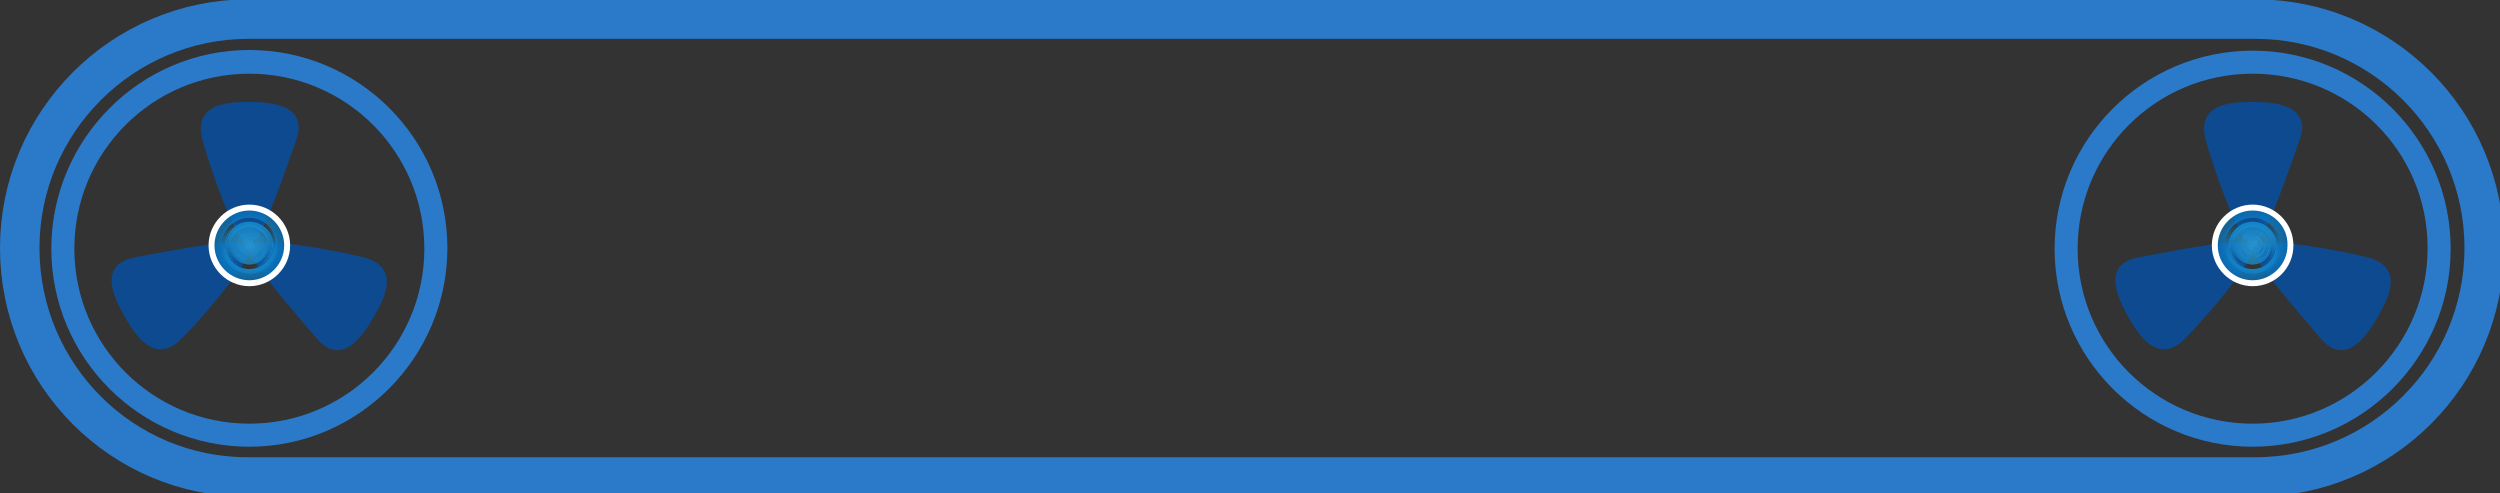 <?xml version="1.0" encoding="utf-8"?>
<svg viewBox="0 0 380 75" width="380" height="75" hape-rendering="geometricPrecision" xmlns:a="http://www.adobe.com/svg10-extensions" xmlns="http://www.w3.org/2000/svg" xmlns:xlink="http://www.w3.org/1999/xlink">

<rect x="0" y="0" width="380" height="75" fill="#333333" stroke="none"/>

<style type="text/css">
	.stpma0{fill:none;stroke:#2B7ACA;stroke-width:6;stroke-miterlimit:10;}
	.stpma1{fill:#2B7ACA;}
	.stpma2{fill:#0D4A90;}
	.stpma3{fill:#036EB8;}
	.stpma4{fill:#046FB9;}
	.stpma5{fill:#0570B9;}
	.stpma6{fill:#0571BA;}
	.stpma7{fill:#0672BB;}
	.stpma8{fill:#0773BC;}
	.stpma9{fill:#0874BC;}
	.stpma10{fill:#0875BD;}
	.stpma11{fill:#0976BE;}
	.stpma12{fill:#0A77BE;}
	.stpma13{fill:#0B78BF;}
	.stpma14{fill:#0B79C0;}
	.stpma15{fill:#0C7AC1;}
	.stpma16{fill:#0D7BC1;}
	.stpma17{fill:#0E7CC2;}
	.stpma18{fill:#0F7DC3;}
	.stpma19{fill:#0F7EC3;}
	.stpma20{fill:#107FC4;}
	.stpma21{fill:#1180C5;}
	.stpma22{fill:#1281C6;}
	.stpma23{fill:#1282C6;}
	.stpma24{fill:#1383C7;}
	.stpma25{fill:#1484C8;}
	.stpma26{fill:#1585C8;}
	.stpma27{fill:#1586C9;}
	.stpma28{fill:#1687CA;}
	.stpma29{fill:#1788CB;}
	.stpma30{fill:#1889CB;}
	.stpma31{fill:#198BCC;}
	.stpma32{fill:#198CCD;}
	.stpma33{fill:#1A8DCD;}
	.stpma34{fill:#1B8ECE;}
	.stpma35{fill:#1C8FCF;}
	.stpma36{fill:#1C90D0;}
	.stpma37{fill:#1D91D0;}
	.stpma38{fill:#1E92D1;}
	.stpma39{fill:#1F93D2;}
	.stpma40{fill:#1F94D2;}
	.stpma41{fill:#2095D3;}
	.stpma42{fill:#2196D4;}
	.stpma43{fill:#2297D5;}
	.stpma44{fill:#2298D5;}
	.stpma45{fill:#2399D6;}
	.stpma46{fill:#249AD7;}
	.stpma47{fill:#259BD7;}
	.stpma48{fill:#269CD8;}
	.stpma49{fill:#269DD9;}
	.stpma50{fill:#279EDA;}
	.stpma51{fill:#289FDA;}
	.stpma52{fill:#29A0DB;}
	.stpma53{fill:#29A1DC;}
	.stpma54{fill:#2AA2DC;}
	.stpma55{fill:#2BA3DD;}
	.stpma56{fill:#2CA4DE;}
	.stpma57{fill:#2CA5DF;}
	.stpma58{fill:#2DA6DF;}
	.stpma59{fill:#2EA7E0;}
	.stpma60{fill:#FFFFFF;}
</style>
<g id="XMLIDPMA_553_">
	<path id="XMLIDPMA_1012_" class="stpma0" d="M377.6,37.7c0,19.2-15.6,34.8-34.8,34.8h-305C18.6,72.6,3,57,3,37.7l0,0
		C3,18.5,18.6,2.9,37.8,2.9h305C362,2.9,377.6,18.5,377.6,37.7L377.6,37.7z"/>
	<g id="XMLIDPMA_826_">
		<g id="XMLIDPMA_1008_">
			<path id="XMLIDPMA_1009_" class="stpma1" d="M342.4,67.9c-16.6,0-30.1-13.5-30.1-30.1s13.5-30.1,30.1-30.1s30.1,13.5,30.1,30.1
				S359,67.9,342.4,67.9z M342.4,11.2c-14.7,0-26.6,11.9-26.6,26.6s11.9,26.6,26.6,26.6S369,52.4,369,37.7S357.1,11.2,342.4,11.2z"
				/>
		</g>
		<path id="XMLIDPMA_1007_" class="stpma2" d="M349.5,21.4c-2.4,6.7-5.5,15.9-7.1,15.9c-2,0-6.1-12.3-7.1-15.9c-1.6-5.8,4.1-5.9,7.1-5.9
			C345.4,15.5,351.6,15.8,349.5,21.4z"/>
		<path id="XMLIDPMA_1006_" class="stpma2" d="M325.1,39.1c7-1.3,16.5-3.2,17.3-1.8c1,1.7-7.6,11.5-10.2,14.1c-4.2,4.3-7.2-0.6-8.7-3.2
			C322.1,45.6,319.2,40.2,325.1,39.1z"/>
		<path id="XMLIDPMA_1005_" class="stpma2" d="M352.7,51.4c-4.6-5.4-11-12.7-10.2-14c1-1.7,13.7,0.8,17.3,1.7c5.9,1.5,3.1,6.5,1.6,9.1
			C359.9,50.8,356.6,56,352.7,51.4z"/>
		<g id="XMLIDPMA_827_">
			<g id="XMLIDPMA_831_">
				<path id="XMLIDPMA_1004_" class="stpma3" d="M341.8,43.1c-0.4,0-0.8-0.1-1.1-0.2C341.1,42.9,341.5,43,341.8,43.1z"/>
				<path id="XMLIDPMA_1003_" class="stpma3" d="M336.6,37.3c0,2.6,1.7,4.8,4.1,5.5C338.4,42.1,336.6,39.9,336.6,37.3z"/>
				<path id="XMLIDPMA_1002_" class="stpma3" d="M342.4,43.1c3.2,0,5.8-2.6,5.8-5.8C348.2,40.5,345.6,43.1,342.4,43.1z"/>
				<path id="XMLIDPMA_1001_" class="stpma3" d="M348.2,36.7c-0.3-2.9-2.8-5.2-5.8-5.2C345.4,31.5,347.9,33.8,348.2,36.7z"/>
				<path id="XMLIDPMA_998_" class="stpma3" d="M342.4,31.5c-3.2,0-5.8,2.6-5.8,5.8c0,2.6,1.7,4.8,4.1,5.5c0.4,0.1,0.7,0.2,1.1,0.2
					c0.2,0,0.4,0,0.6,0c3.2,0,5.8-2.6,5.8-5.8c0-0.2,0-0.4,0-0.6C347.9,33.8,345.4,31.5,342.4,31.5z M342.4,43
					c-3.1,0-5.7-2.5-5.7-5.7s2.5-5.7,5.7-5.7s5.7,2.5,5.7,5.7S345.6,43,342.4,43z"/>
				<path id="XMLIDPMA_995_" class="stpma4" d="M342.4,31.6c-3.1,0-5.7,2.5-5.7,5.7s2.5,5.7,5.7,5.7s5.7-2.5,5.7-5.7
					S345.6,31.6,342.4,31.6z M342.4,42.9c-3.1,0-5.6-2.5-5.6-5.6s2.5-5.6,5.6-5.6c3.1,0,5.6,2.5,5.6,5.6S345.5,42.9,342.4,42.9z"/>
				<path id="XMLIDPMA_992_" class="stpma5" d="M342.4,31.7c-3.1,0-5.6,2.5-5.6,5.6s2.5,5.6,5.6,5.6c3.1,0,5.6-2.5,5.6-5.6
					S345.5,31.7,342.4,31.7z M342.4,42.8c-3,0-5.5-2.5-5.5-5.5s2.5-5.5,5.5-5.5c3,0,5.5,2.5,5.5,5.5S345.5,42.8,342.4,42.8z"/>
				<path id="XMLIDPMA_989_" class="stpma6" d="M342.4,31.8c-3,0-5.5,2.5-5.5,5.5s2.5,5.5,5.5,5.5c3,0,5.5-2.5,5.5-5.5
					S345.5,31.8,342.4,31.8z M342.4,42.7c-3,0-5.4-2.4-5.4-5.4s2.4-5.4,5.4-5.4c3,0,5.4,2.4,5.4,5.4S345.4,42.7,342.4,42.7z"/>
				<path id="XMLIDPMA_986_" class="stpma7" d="M342.4,31.9c-3,0-5.4,2.4-5.4,5.4s2.4,5.4,5.4,5.4c3,0,5.4-2.4,5.4-5.4
					S345.4,31.9,342.4,31.9z M342.4,42.6c-2.9,0-5.3-2.4-5.3-5.3c0-2.9,2.4-5.3,5.3-5.3c2.9,0,5.3,2.4,5.3,5.3
					C347.7,40.2,345.3,42.6,342.4,42.6z"/>
				<path id="XMLIDPMA_983_" class="stpma8" d="M342.4,32c-2.9,0-5.3,2.4-5.3,5.3s2.4,5.3,5.3,5.3c2.9,0,5.3-2.4,5.3-5.3
					C347.7,34.4,345.3,32,342.4,32z M342.4,42.5c-2.9,0-5.2-2.3-5.2-5.2c0-2.9,2.3-5.2,5.2-5.2c2.9,0,5.2,2.3,5.2,5.2
					S345.3,42.5,342.4,42.5z"/>
				<path id="XMLIDPMA_980_" class="stpma9" d="M342.4,32.1c-2.9,0-5.2,2.3-5.2,5.2c0,2.9,2.3,5.2,5.2,5.2c2.9,0,5.2-2.3,5.2-5.2
					S345.3,32.1,342.4,32.1z M342.4,42.4c-2.8,0-5.1-2.3-5.1-5.1s2.3-5.1,5.1-5.1c2.8,0,5.1,2.3,5.1,5.1S345.2,42.4,342.4,42.4z"/>
				<path id="XMLIDPMA_977_" class="stpma10" d="M342.4,32.2c-2.8,0-5.1,2.3-5.1,5.1s2.3,5.1,5.1,5.1c2.8,0,5.1-2.3,5.1-5.1
					S345.2,32.2,342.4,32.2z M342.4,42.3c-2.7,0-5-2.2-5-5s2.2-5,5-5c2.7,0,5,2.2,5,5S345.2,42.3,342.4,42.3z"/>
				<path id="XMLIDPMA_974_" class="stpma11" d="M342.4,32.3c-2.7,0-5,2.2-5,5s2.2,5,5,5c2.7,0,5-2.2,5-5S345.2,32.3,342.4,32.3z
					 M342.4,42.2c-2.7,0-4.9-2.2-4.9-4.9s2.2-4.9,4.9-4.9c2.7,0,4.9,2.2,4.9,4.9S345.1,42.2,342.4,42.2z"/>
				<path id="XMLIDPMA_971_" class="stpma12" d="M342.4,32.4c-2.7,0-4.9,2.2-4.9,4.9s2.2,4.9,4.9,4.9c2.7,0,4.9-2.2,4.9-4.9
					S345.1,32.4,342.4,32.4z M342.4,42.1c-2.6,0-4.8-2.1-4.8-4.8s2.1-4.8,4.8-4.8c2.6,0,4.8,2.1,4.8,4.8S345.1,42.1,342.4,42.1z"/>
				<path id="XMLIDPMA_968_" class="stpma13" d="M342.4,32.5c-2.6,0-4.8,2.1-4.8,4.8s2.1,4.8,4.8,4.8c2.6,0,4.8-2.1,4.8-4.8
					S345.1,32.5,342.4,32.5z M342.4,42c-2.6,0-4.7-2.1-4.7-4.7s2.1-4.7,4.7-4.7c2.6,0,4.7,2.1,4.7,4.7C347.1,39.9,345,42,342.4,42z"
					/>
				<path id="XMLIDPMA_965_" class="stpma14" d="M342.4,32.6c-2.6,0-4.7,2.1-4.7,4.7c0,2.6,2.1,4.7,4.7,4.7c2.6,0,4.7-2.1,4.7-4.7
					C347.1,34.7,345,32.6,342.4,32.6z M342.4,41.9c-2.5,0-4.6-2-4.6-4.6s2-4.6,4.6-4.6c2.5,0,4.6,2,4.6,4.6S345,41.9,342.4,41.9z"/>
				<path id="XMLIDPMA_962_" class="stpma15" d="M342.4,32.7c-2.5,0-4.6,2-4.6,4.6s2,4.6,4.6,4.6c2.5,0,4.6-2,4.6-4.6S345,32.7,342.4,32.7
					z M342.4,41.8c-2.5,0-4.5-2-4.5-4.5s2-4.5,4.5-4.5c2.5,0,4.5,2,4.5,4.5S344.9,41.8,342.4,41.8z"/>
				<path id="XMLIDPMA_959_" class="stpma16" d="M342.4,32.8c-2.5,0-4.5,2-4.5,4.5s2,4.5,4.5,4.5c2.5,0,4.5-2,4.5-4.5
					S344.9,32.8,342.4,32.8z M342.4,41.7c-2.4,0-4.4-2-4.4-4.4s2-4.4,4.4-4.4c2.4,0,4.4,2,4.4,4.4S344.8,41.7,342.4,41.7z"/>
				<path id="XMLIDPMA_956_" class="stpma17" d="M342.4,32.9c-2.4,0-4.4,2-4.4,4.4s2,4.4,4.4,4.4c2.4,0,4.4-2,4.4-4.4
					S344.8,32.9,342.4,32.9z M342.4,41.6c-2.4,0-4.3-1.9-4.3-4.3s1.9-4.3,4.3-4.3c2.4,0,4.3,1.9,4.3,4.3S344.8,41.6,342.4,41.6z"/>
				<path id="XMLIDPMA_953_" class="stpma18" d="M342.4,33c-2.4,0-4.3,1.9-4.3,4.3s1.9,4.3,4.3,4.3c2.4,0,4.3-1.9,4.3-4.3
					S344.8,33,342.4,33z M342.4,41.5c-2.3,0-4.2-1.9-4.2-4.2s1.9-4.2,4.2-4.2c2.3,0,4.2,1.9,4.2,4.2S344.7,41.5,342.4,41.5z"/>
				<path id="XMLIDPMA_950_" class="stpma19" d="M342.4,33.2c-2.3,0-4.2,1.9-4.2,4.2c0,2.3,1.9,4.2,4.2,4.2c2.3,0,4.2-1.9,4.2-4.2
					C346.6,35,344.7,33.2,342.4,33.2z M342.4,41.4c-2.2,0-4.1-1.8-4.1-4.1s1.8-4.1,4.1-4.1c2.2,0,4.1,1.8,4.1,4.1
					S344.7,41.4,342.4,41.4z"/>
				<path id="XMLIDPMA_947_" class="stpma20" d="M342.4,33.3c-2.2,0-4.1,1.8-4.1,4.1s1.8,4.1,4.1,4.1c2.2,0,4.1-1.8,4.1-4.1
					S344.7,33.3,342.4,33.3z M342.4,41.3c-2.2,0-4-1.8-4-4s1.8-4,4-4c2.2,0,4,1.8,4,4S344.6,41.3,342.4,41.3z"/>
				<path id="XMLIDPMA_944_" class="stpma21" d="M342.4,33.4c-2.2,0-4,1.8-4,4s1.8,4,4,4c2.2,0,4-1.8,4-4S344.6,33.4,342.4,33.4z
					 M342.4,41.2c-2.1,0-3.9-1.7-3.9-3.9c0-2.1,1.7-3.9,3.9-3.9s3.9,1.7,3.9,3.9C346.3,39.4,344.6,41.2,342.4,41.2z"/>
				<path id="XMLIDPMA_941_" class="stpma22" d="M342.4,33.5c-2.1,0-3.9,1.7-3.9,3.9s1.7,3.9,3.9,3.9s3.9-1.7,3.9-3.9
					C346.3,35.2,344.6,33.5,342.4,33.5z M342.4,41.1c-2.1,0-3.8-1.7-3.8-3.8c0-2.1,1.7-3.8,3.8-3.8c2.1,0,3.8,1.7,3.8,3.8
					S344.5,41.1,342.4,41.1z"/>
				<path id="XMLIDPMA_938_" class="stpma23" d="M342.4,33.6c-2.1,0-3.8,1.7-3.8,3.8c0,2.1,1.7,3.8,3.8,3.8c2.1,0,3.8-1.7,3.8-3.8
					S344.5,33.6,342.4,33.6z M342.4,41c-2,0-3.7-1.6-3.7-3.7s1.6-3.7,3.7-3.7c2,0,3.7,1.6,3.7,3.7S344.4,41,342.4,41z"/>
				<path id="XMLIDPMA_935_" class="stpma24" d="M342.4,33.7c-2,0-3.7,1.6-3.7,3.7s1.6,3.7,3.7,3.7c2,0,3.7-1.6,3.7-3.7
					S344.4,33.7,342.4,33.7z M342.4,40.9c-2,0-3.6-1.6-3.6-3.5s1.6-3.5,3.6-3.5c2,0,3.5,1.6,3.5,3.5S344.4,40.9,342.4,40.9z"/>
				<path id="XMLIDPMA_932_" class="stpma25" d="M342.4,33.8c-2,0-3.6,1.6-3.6,3.5c0,2,1.6,3.5,3.6,3.5c2,0,3.5-1.6,3.5-3.5
					C346,35.3,344.4,33.8,342.4,33.8z M342.4,40.8c-1.9,0-3.4-1.5-3.4-3.4c0-1.9,1.5-3.4,3.4-3.4c1.9,0,3.4,1.5,3.4,3.4
					C345.9,39.2,344.3,40.8,342.4,40.8z"/>
				<path id="XMLIDPMA_929_" class="stpma26" d="M342.4,33.9c-1.9,0-3.4,1.5-3.4,3.4c0,1.9,1.5,3.4,3.4,3.4c1.9,0,3.4-1.5,3.4-3.4
					C345.9,35.4,344.3,33.9,342.4,33.9z M342.4,40.7c-1.8,0-3.3-1.5-3.3-3.3s1.5-3.3,3.3-3.3c1.8,0,3.3,1.5,3.3,3.3
					S344.3,40.7,342.4,40.7z"/>
				<path id="XMLIDPMA_926_" class="stpma27" d="M342.4,34c-1.8,0-3.3,1.5-3.3,3.3s1.5,3.3,3.3,3.3c1.8,0,3.3-1.5,3.3-3.3
					S344.3,34,342.4,34z M342.4,40.6c-1.8,0-3.2-1.5-3.2-3.2s1.5-3.2,3.2-3.2c1.8,0,3.2,1.5,3.2,3.2S344.2,40.6,342.4,40.6z"/>
				<path id="XMLIDPMA_923_" class="stpma28" d="M342.4,34.1c-1.8,0-3.2,1.5-3.2,3.2s1.5,3.2,3.2,3.2c1.8,0,3.2-1.5,3.2-3.2
					S344.2,34.1,342.4,34.1z M342.4,40.5c-1.7,0-3.1-1.4-3.1-3.1s1.4-3.1,3.1-3.1c1.7,0,3.1,1.4,3.1,3.1S344.2,40.5,342.4,40.5z"/>
				<path id="XMLIDPMA_920_" class="stpma29" d="M342.4,34.2c-1.7,0-3.1,1.4-3.1,3.1s1.4,3.1,3.1,3.1c1.7,0,3.1-1.4,3.1-3.1
					S344.2,34.2,342.4,34.2z M342.4,40.4c-1.7,0-3-1.4-3-3c0-1.7,1.4-3,3-3c1.7,0,3,1.4,3,3C345.5,39,344.1,40.4,342.4,40.4z"/>
				<path id="XMLIDPMA_917_" class="stpma30" d="M342.4,34.3c-1.7,0-3,1.4-3,3c0,1.7,1.4,3,3,3c1.7,0,3-1.4,3-3S344.1,34.3,342.4,34.3z
					 M342.4,40.3c-1.6,0-2.9-1.3-2.9-2.9c0-1.6,1.3-2.9,2.9-2.9c1.6,0,2.9,1.3,2.9,2.9C345.4,38.9,344.1,40.3,342.4,40.3z"/>
				<path id="XMLIDPMA_914_" class="stpma31" d="M342.4,34.4c-1.6,0-2.9,1.3-2.9,2.9s1.3,2.9,2.9,2.9c1.6,0,2.9-1.3,2.9-2.9
					S344.1,34.4,342.4,34.4z M342.4,40.1c-1.6,0-2.8-1.3-2.8-2.8s1.3-2.8,2.8-2.8s2.8,1.3,2.8,2.8S344,40.1,342.4,40.1z"/>
				<path id="XMLIDPMA_911_" class="stpma32" d="M342.4,34.5c-1.6,0-2.8,1.3-2.8,2.8s1.3,2.8,2.8,2.8s2.8-1.3,2.8-2.8S344,34.5,342.4,34.5
					z M342.4,40c-1.5,0-2.7-1.2-2.7-2.7c0-1.5,1.2-2.7,2.7-2.7c1.5,0,2.7,1.2,2.7,2.7C345.2,38.8,343.9,40,342.4,40z"/>
				<path id="XMLIDPMA_908_" class="stpma33" d="M342.4,34.6c-1.5,0-2.7,1.2-2.7,2.7c0,1.5,1.2,2.7,2.7,2.7c1.5,0,2.7-1.2,2.7-2.7
					C345.2,35.8,343.9,34.6,342.4,34.6z M342.4,39.9c-1.5,0-2.6-1.2-2.6-2.6s1.2-2.6,2.6-2.6c1.5,0,2.6,1.2,2.6,2.6
					S343.9,39.9,342.4,39.9z"/>
				<path id="XMLIDPMA_905_" class="stpma34" d="M342.4,34.7c-1.5,0-2.6,1.2-2.6,2.6s1.2,2.6,2.6,2.6c1.5,0,2.6-1.2,2.6-2.6
					S343.9,34.7,342.4,34.7z M342.4,39.8c-1.4,0-2.5-1.1-2.5-2.5s1.1-2.5,2.5-2.5c1.4,0,2.5,1.1,2.5,2.5S343.8,39.8,342.4,39.8z"/>
				<path id="XMLIDPMA_902_" class="stpma35" d="M342.4,34.8c-1.4,0-2.5,1.1-2.5,2.5s1.1,2.5,2.5,2.5c1.4,0,2.5-1.1,2.5-2.5
					S343.8,34.8,342.4,34.8z M342.4,39.7c-1.3,0-2.4-1.1-2.4-2.4c0-1.3,1.1-2.4,2.4-2.4c1.3,0,2.4,1.1,2.4,2.4
					S343.8,39.7,342.4,39.7z"/>
				<path id="XMLIDPMA_899_" class="stpma36" d="M342.4,34.9c-1.3,0-2.4,1.1-2.4,2.4c0,1.3,1.1,2.4,2.4,2.4c1.3,0,2.4-1.1,2.4-2.4
					C344.9,36,343.8,34.9,342.4,34.9z M342.4,39.6c-1.3,0-2.3-1-2.3-2.3c0-1.3,1-2.3,2.3-2.3c1.3,0,2.3,1,2.3,2.3
					C344.8,38.6,343.7,39.6,342.4,39.6z"/>
				<path id="XMLIDPMA_896_" class="stpma37" d="M342.4,35c-1.3,0-2.3,1-2.3,2.3c0,1.3,1,2.3,2.3,2.3c1.3,0,2.3-1,2.3-2.3
					S343.7,35,342.4,35z M342.4,39.5c-1.2,0-2.2-1-2.2-2.2s1-2.2,2.2-2.2s2.2,1,2.2,2.2S343.7,39.5,342.4,39.5z"/>
				<path id="XMLIDPMA_893_" class="stpma38" d="M342.4,35.1c-1.2,0-2.2,1-2.2,2.2s1,2.2,2.2,2.2s2.2-1,2.2-2.2S343.7,35.1,342.4,35.1z
					 M342.4,39.4c-1.2,0-2.1-1-2.1-2.1c0-1.2,1-2.1,2.1-2.1c1.2,0,2.1,1,2.1,2.1C344.6,38.5,343.6,39.4,342.4,39.4z"/>
				<path id="XMLIDPMA_890_" class="stpma39" d="M342.4,35.2c-1.2,0-2.1,1-2.1,2.1c0,1.2,1,2.1,2.1,2.1c1.2,0,2.1-1,2.1-2.1
					S343.6,35.2,342.4,35.2z M342.4,39.3c-1.1,0-2-0.9-2-2s0.9-2,2-2c1.1,0,2,0.9,2,2S343.6,39.3,342.4,39.3z"/>
				<path id="XMLIDPMA_887_" class="stpma40" d="M342.4,35.3c-1.1,0-2,0.9-2,2s0.9,2,2,2c1.1,0,2-0.9,2-2S343.6,35.3,342.4,35.3z
					 M342.4,39.2c-1.1,0-1.9-0.9-1.9-1.9s0.9-1.9,1.9-1.9c1.1,0,1.9,0.9,1.9,1.9S343.5,39.2,342.4,39.2z"/>
				<path id="XMLIDPMA_884_" class="stpma41" d="M342.4,35.4c-1.1,0-1.9,0.9-1.9,1.9s0.9,1.9,1.9,1.9c1.1,0,1.9-0.9,1.9-1.9
					S343.5,35.4,342.4,35.4z M342.4,39.1c-1,0-1.8-0.8-1.8-1.8s0.8-1.8,1.8-1.8c1,0,1.8,0.8,1.8,1.8S343.4,39.1,342.4,39.1z"/>
				<path id="XMLIDPMA_881_" class="stpma42" d="M342.4,35.5c-1,0-1.8,0.8-1.8,1.8s0.8,1.8,1.8,1.8c1,0,1.8-0.8,1.8-1.8
					S343.4,35.5,342.4,35.5z M342.4,39c-1,0-1.7-0.8-1.7-1.7s0.8-1.7,1.7-1.7c1,0,1.7,0.8,1.7,1.7S343.4,39,342.4,39z"/>
				<path id="XMLIDPMA_878_" class="stpma43" d="M342.4,35.6c-1,0-1.7,0.8-1.7,1.7s0.8,1.7,1.7,1.7c1,0,1.7-0.8,1.7-1.7
					S343.4,35.6,342.4,35.6z M342.4,38.9c-0.9,0-1.6-0.7-1.6-1.6s0.7-1.6,1.6-1.6s1.6,0.7,1.6,1.6C344.1,38.2,343.3,38.9,342.4,38.9
					z"/>
				<path id="XMLIDPMA_875_" class="stpma44" d="M342.4,35.7c-0.9,0-1.6,0.7-1.6,1.6s0.7,1.6,1.6,1.6s1.6-0.7,1.6-1.6
					S343.3,35.7,342.4,35.7z M342.4,38.8c-0.8,0-1.5-0.7-1.5-1.5c0-0.8,0.7-1.5,1.5-1.5c0.8,0,1.5,0.7,1.5,1.5
					C344,38.1,343.3,38.8,342.4,38.8z"/>
				<path id="XMLIDPMA_872_" class="stpma45" d="M342.4,35.8c-0.8,0-1.5,0.7-1.5,1.5s0.7,1.5,1.5,1.5c0.8,0,1.5-0.7,1.5-1.5
					C344,36.5,343.3,35.8,342.4,35.8z M342.4,38.7c-0.8,0-1.4-0.6-1.4-1.4s0.6-1.4,1.4-1.4c0.8,0,1.4,0.6,1.4,1.4
					S343.2,38.7,342.4,38.7z"/>
				<path id="XMLIDPMA_869_" class="stpma46" d="M342.4,35.9c-0.8,0-1.4,0.6-1.4,1.4s0.6,1.4,1.4,1.4c0.8,0,1.4-0.6,1.4-1.4
					S343.2,35.9,342.4,35.9z M342.4,38.6c-0.7,0-1.3-0.6-1.3-1.3c0-0.7,0.6-1.3,1.3-1.3c0.7,0,1.3,0.6,1.3,1.3
					C343.7,38,343.2,38.6,342.4,38.6z"/>
				<path id="XMLIDPMA_866_" class="stpma47" d="M342.4,36c-0.7,0-1.3,0.6-1.3,1.3s0.6,1.3,1.3,1.3c0.7,0,1.3-0.6,1.3-1.3
					S343.2,36,342.4,36z M342.4,38.5c-0.7,0-1.2-0.5-1.2-1.2s0.5-1.2,1.2-1.2c0.7,0,1.2,0.5,1.2,1.2S343.1,38.5,342.4,38.5z"/>
				<path id="XMLIDPMA_863_" class="stpma48" d="M342.4,36.1c-0.7,0-1.2,0.5-1.2,1.2s0.5,1.2,1.2,1.2c0.7,0,1.2-0.5,1.2-1.2
					S343.1,36.1,342.4,36.1z M342.4,38.4c-0.6,0-1.1-0.5-1.1-1.1s0.5-1.1,1.1-1.1c0.6,0,1.1,0.5,1.1,1.1S343,38.4,342.4,38.4z"/>
				<path id="XMLIDPMA_860_" class="stpma49" d="M342.4,36.2c-0.6,0-1.1,0.5-1.1,1.1s0.5,1.1,1.1,1.1c0.6,0,1.1-0.5,1.1-1.1
					S343,36.2,342.4,36.2z M342.4,38.3c-0.6,0-1-0.5-1-1c0-0.6,0.5-1,1-1c0.6,0,1,0.5,1,1C343.4,37.9,343,38.3,342.4,38.3z"/>
				<path id="XMLIDPMA_857_" class="stpma50" d="M342.4,36.3c-0.6,0-1,0.5-1,1s0.5,1,1,1c0.6,0,1-0.5,1-1S343,36.3,342.4,36.3z
					 M342.4,38.2c-0.5,0-0.9-0.4-0.9-0.9s0.4-0.9,0.9-0.9c0.5,0,0.9,0.4,0.9,0.9S342.9,38.2,342.4,38.2z"/>
				<path id="XMLIDPMA_854_" class="stpma51" d="M342.4,36.4c-0.5,0-0.9,0.4-0.9,0.9s0.4,0.9,0.9,0.9c0.5,0,0.9-0.4,0.9-0.9
					S342.9,36.4,342.4,36.4z M342.4,38.1c-0.4,0-0.8-0.4-0.8-0.8s0.4-0.8,0.8-0.8c0.4,0,0.8,0.4,0.8,0.8S342.9,38.1,342.4,38.1z"/>
				<path id="XMLIDPMA_851_" class="stpma52" d="M342.4,36.5c-0.4,0-0.8,0.4-0.8,0.8s0.4,0.8,0.8,0.8c0.4,0,0.8-0.4,0.8-0.8
					S342.9,36.5,342.4,36.5z M342.4,38c-0.4,0-0.7-0.3-0.7-0.7s0.3-0.7,0.7-0.7c0.4,0,0.7,0.3,0.7,0.7S342.8,38,342.4,38z"/>
				<path id="XMLIDPMA_848_" class="stpma53" d="M342.4,36.6c-0.4,0-0.7,0.3-0.7,0.7s0.3,0.7,0.7,0.7c0.4,0,0.7-0.3,0.7-0.7
					S342.8,36.6,342.4,36.6z M342.4,37.9c-0.3,0-0.6-0.3-0.6-0.6s0.3-0.6,0.6-0.6s0.6,0.3,0.6,0.6S342.8,37.9,342.4,37.9z"/>
				<path id="XMLIDPMA_845_" class="stpma54" d="M342.4,36.7c-0.3,0-0.6,0.3-0.6,0.6s0.3,0.6,0.6,0.6s0.6-0.3,0.6-0.6
					S342.8,36.7,342.4,36.7z M342.4,37.8c-0.3,0-0.5-0.2-0.5-0.5c0-0.3,0.2-0.5,0.5-0.5c0.3,0,0.5,0.2,0.5,0.5
					C342.9,37.6,342.7,37.8,342.4,37.8z"/>
				<path id="XMLIDPMA_842_" class="stpma55" d="M342.4,36.8c-0.3,0-0.5,0.2-0.5,0.5s0.2,0.5,0.5,0.5c0.3,0,0.5-0.2,0.5-0.5
					C342.9,37,342.7,36.8,342.4,36.8z M342.4,37.7c-0.2,0-0.4-0.2-0.4-0.4s0.2-0.4,0.4-0.4s0.4,0.2,0.4,0.4S342.7,37.7,342.4,37.7z"
					/>
				<path id="XMLIDPMA_839_" class="stpma56" d="M342.4,36.9c-0.2,0-0.4,0.2-0.4,0.4s0.2,0.4,0.4,0.4s0.4-0.2,0.4-0.4
					C342.8,37.1,342.7,36.9,342.4,36.9z M342.4,37.6c-0.2,0-0.3-0.1-0.3-0.3s0.1-0.3,0.3-0.3c0.2,0,0.3,0.1,0.3,0.3
					S342.6,37.6,342.4,37.6z"/>
				<path id="XMLIDPMA_836_" class="stpma57" d="M342.4,37c-0.2,0-0.3,0.1-0.3,0.3s0.1,0.3,0.3,0.3c0.2,0,0.3-0.1,0.3-0.3
					S342.6,37,342.4,37z M342.4,37.5c-0.1,0-0.2-0.1-0.2-0.2s0.1-0.2,0.2-0.2c0.1,0,0.2,0.1,0.2,0.2S342.5,37.5,342.4,37.5z"/>
				<path id="XMLIDPMA_833_" class="stpma58" d="M342.4,37.1c-0.1,0-0.2,0.1-0.2,0.2s0.1,0.2,0.2,0.2c0.1,0,0.2-0.1,0.2-0.2
					C342.6,37.2,342.5,37.1,342.4,37.1z M342.4,37.4c-0.1,0-0.1,0-0.1-0.1s0-0.1,0.1-0.1c0.1,0,0.1,0,0.1,0.1
					C342.5,37.4,342.5,37.4,342.4,37.4z"/>
				<circle id="XMLIDPMA_832_" class="stpma59" cx="342.4" cy="37.3" r="0.1"/>
			</g>
			<path id="XMLIDPMA_828_" class="stpma60" d="M342.4,43.5c-3.4,0-6.2-2.8-6.2-6.2s2.8-6.2,6.2-6.2c3.4,0,6.2,2.8,6.2,6.2
				S345.9,43.5,342.4,43.5z M342.4,32c-2.9,0-5.3,2.4-5.3,5.3s2.4,5.3,5.3,5.3c2.9,0,5.3-2.4,5.3-5.3C347.8,34.4,345.4,32,342.4,32z
				"/>
		</g>
		<animateTransform id="Rotate_1" fill="freeze" type="rotate" repeatCount="indefinite" calcMode="linear" attributeType="XML" attributeName="transform" additive="replace" accumulate="none" from="0,342,38" to="360,342,38" begin="0" end="indefinite" dur="1s" restart="whenNotActive"/>
	</g>
	<g id="XMLIDPMA_554_">
		<g id="XMLIDPMA_822_">
			<path id="XMLIDPMA_823_" class="stpma1" d="M37.9,67.9c-16.6,0-30.1-13.5-30.1-30.1S21.3,7.6,37.9,7.6S68,21.1,68,37.7
				S54.5,67.9,37.9,67.9z M37.9,11.2c-14.7,0-26.6,11.9-26.6,26.6s11.9,26.6,26.6,26.6s26.6-11.9,26.6-26.6S52.6,11.2,37.9,11.2z"/>
		</g>
		<path id="XMLIDPMA_821_" class="stpma2" d="M45,21.4c-2.4,6.7-5.5,15.9-7.1,15.9c-2,0-6.1-12.3-7.1-15.9c-1.6-5.8,4.1-5.9,7.1-5.9
			C40.9,15.5,47,15.8,45,21.4z"/>
		<path id="XMLIDPMA_820_" class="stpma2" d="M20.6,39.1c7-1.3,16.5-3.2,17.3-1.8c1,1.7-7.6,11.5-10.2,14.1c-4.2,4.3-7.2-0.6-8.7-3.2
			C17.5,45.6,14.6,40.2,20.6,39.1z"/>
		<path id="XMLIDPMA_819_" class="stpma2" d="M48.1,51.4c-4.6-5.4-11-12.7-10.2-14c1-1.7,13.7,0.8,17.3,1.7c5.9,1.5,3.1,6.5,1.6,9.1
			C55.3,50.8,52,56,48.1,51.4z"/>
		<g id="XMLIDPMA_555_">
			<g id="XMLIDPMA_559_">
				<path id="XMLIDPMA_818_" class="stpma3" d="M43.6,36.7c-0.3-2.9-2.8-5.2-5.8-5.2l0,0C40.9,31.5,43.3,33.8,43.6,36.7z"/>
				<path id="XMLIDPMA_817_" class="stpma3" d="M32.1,37.3c0,1.9,0.9,3.5,2.3,4.6C33,40.9,32.1,39.2,32.1,37.3z"/>
				<path id="XMLIDPMA_816_" class="stpma3" d="M37.9,43.1L37.9,43.1c3.2,0,5.8-2.6,5.8-5.8C43.7,40.5,41.1,43.1,37.9,43.1z"/>
				<path id="XMLIDPMA_813_" class="stpma3" d="M37.9,31.5c-2.2,0-4.1,1.2-5.1,3c-0.4,0.8-0.7,1.8-0.7,2.8c0,1.9,0.9,3.5,2.3,4.6
					c1,0.7,2.2,1.2,3.5,1.2c3.2,0,5.8-2.6,5.8-5.8c0-0.2,0-0.4,0-0.6C43.3,33.8,40.9,31.5,37.9,31.5z M37.9,43
					c-3.1,0-5.7-2.5-5.7-5.7s2.5-5.7,5.7-5.7c3.1,0,5.7,2.5,5.7,5.7S41,43,37.9,43z"/>
				<path id="XMLIDPMA_810_" class="stpma4" d="M37.9,31.6c-3.1,0-5.7,2.5-5.7,5.7s2.5,5.7,5.7,5.7c3.1,0,5.7-2.5,5.7-5.7
					S41,31.6,37.9,31.6z M37.9,42.9c-3.1,0-5.6-2.5-5.6-5.6s2.5-5.6,5.6-5.6c3.1,0,5.6,2.5,5.6,5.6S41,42.9,37.9,42.9z"/>
				<path id="XMLIDPMA_807_" class="stpma5" d="M37.9,31.7c-3.1,0-5.6,2.5-5.6,5.6s2.5,5.6,5.6,5.6c3.1,0,5.6-2.5,5.6-5.6
					S41,31.7,37.9,31.7z M37.9,42.8c-3,0-5.5-2.5-5.5-5.5s2.5-5.5,5.5-5.5s5.5,2.5,5.5,5.5S40.9,42.8,37.9,42.8z"/>
				<path id="XMLIDPMA_804_" class="stpma6" d="M37.9,31.8c-3,0-5.5,2.5-5.5,5.5s2.5,5.5,5.5,5.5s5.5-2.5,5.5-5.5S40.9,31.8,37.9,31.8z
					 M37.9,42.7c-3,0-5.4-2.4-5.4-5.4s2.4-5.4,5.4-5.4s5.4,2.4,5.4,5.4S40.9,42.7,37.9,42.7z"/>
				<path id="XMLIDPMA_801_" class="stpma7" d="M37.9,31.9c-3,0-5.4,2.4-5.4,5.4s2.4,5.4,5.4,5.4s5.4-2.4,5.4-5.4S40.9,31.9,37.9,31.9z
					 M37.9,42.6c-2.9,0-5.3-2.4-5.3-5.3c0-2.9,2.4-5.3,5.3-5.3c2.9,0,5.3,2.4,5.3,5.3C43.2,40.2,40.8,42.6,37.9,42.6z"/>
				<path id="XMLIDPMA_798_" class="stpma8" d="M37.9,32c-2.9,0-5.3,2.4-5.3,5.3s2.4,5.3,5.3,5.3c2.9,0,5.3-2.4,5.3-5.3
					C43.2,34.4,40.8,32,37.9,32z M37.9,42.5c-2.9,0-5.2-2.3-5.2-5.2c0-2.9,2.3-5.2,5.2-5.2s5.2,2.3,5.2,5.2S40.7,42.5,37.9,42.5z"/>
				<path id="XMLIDPMA_795_" class="stpma9" d="M37.9,32.1c-2.9,0-5.2,2.3-5.2,5.2c0,2.9,2.3,5.2,5.2,5.2s5.2-2.3,5.2-5.2
					S40.7,32.1,37.9,32.1z M37.9,42.4c-2.8,0-5.1-2.3-5.1-5.1s2.3-5.1,5.1-5.1c2.8,0,5.1,2.3,5.1,5.1S40.7,42.4,37.9,42.4z"/>
				<path id="XMLIDPMA_792_" class="stpma10" d="M37.9,32.2c-2.8,0-5.1,2.3-5.1,5.1s2.3,5.1,5.1,5.1c2.8,0,5.1-2.3,5.1-5.1
					S40.7,32.2,37.9,32.2z M37.9,42.3c-2.7,0-5-2.2-5-5s2.2-5,5-5c2.7,0,5,2.2,5,5C42.9,40.1,40.6,42.3,37.9,42.3z"/>
				<path id="XMLIDPMA_789_" class="stpma11" d="M37.9,32.3c-2.7,0-5,2.2-5,5s2.2,5,5,5c2.7,0,5-2.2,5-5S40.6,32.3,37.9,32.3z M37.9,42.2
					c-2.7,0-4.9-2.2-4.9-4.9s2.2-4.9,4.9-4.9c2.7,0,4.9,2.2,4.9,4.9S40.6,42.2,37.9,42.2z"/>
				<path id="XMLIDPMA_786_" class="stpma12" d="M37.9,32.4c-2.7,0-4.9,2.2-4.9,4.9s2.2,4.9,4.9,4.9c2.7,0,4.9-2.2,4.9-4.9
					S40.6,32.4,37.9,32.4z M37.9,42.1c-2.6,0-4.8-2.1-4.8-4.8s2.1-4.8,4.8-4.8c2.6,0,4.8,2.1,4.8,4.8S40.5,42.1,37.9,42.1z"/>
				<path id="XMLIDPMA_783_" class="stpma13" d="M37.9,32.5c-2.6,0-4.8,2.1-4.8,4.8s2.1,4.8,4.8,4.8c2.6,0,4.8-2.1,4.8-4.8
					S40.5,32.5,37.9,32.5z M37.9,42c-2.6,0-4.7-2.1-4.7-4.7s2.1-4.7,4.7-4.7c2.6,0,4.7,2.1,4.7,4.7C42.6,39.9,40.5,42,37.9,42z"/>
				<path id="XMLIDPMA_780_" class="stpma14" d="M37.9,32.6c-2.6,0-4.7,2.1-4.7,4.7c0,2.6,2.1,4.7,4.7,4.7c2.6,0,4.7-2.1,4.7-4.7
					C42.6,34.7,40.5,32.6,37.9,32.6z M37.9,41.9c-2.5,0-4.6-2-4.6-4.6s2-4.6,4.6-4.6c2.5,0,4.6,2,4.6,4.6S40.4,41.9,37.9,41.9z"/>
				<path id="XMLIDPMA_777_" class="stpma15" d="M37.9,32.7c-2.5,0-4.6,2-4.6,4.6s2,4.6,4.6,4.6c2.5,0,4.6-2,4.6-4.6S40.4,32.7,37.9,32.7z
					 M37.9,41.8c-2.5,0-4.5-2-4.5-4.5s2-4.5,4.5-4.5c2.5,0,4.5,2,4.5,4.5S40.4,41.8,37.9,41.8z"/>
				<path id="XMLIDPMA_774_" class="stpma16" d="M37.9,32.8c-2.5,0-4.5,2-4.5,4.5s2,4.5,4.5,4.5c2.5,0,4.5-2,4.5-4.5S40.4,32.8,37.9,32.8z
					 M37.9,41.7c-2.4,0-4.4-2-4.4-4.4s2-4.4,4.4-4.4c2.4,0,4.4,2,4.4,4.4S40.3,41.7,37.9,41.7z"/>
				<path id="XMLIDPMA_771_" class="stpma17" d="M37.9,32.9c-2.4,0-4.4,2-4.4,4.4s2,4.4,4.4,4.4c2.4,0,4.4-2,4.4-4.4S40.3,32.9,37.9,32.9z
					 M37.9,41.6c-2.4,0-4.3-1.9-4.3-4.3s1.9-4.3,4.3-4.3c2.4,0,4.3,1.9,4.3,4.3S40.2,41.6,37.9,41.6z"/>
				<path id="XMLIDPMA_768_" class="stpma18" d="M37.9,33c-2.4,0-4.3,1.9-4.3,4.3s1.9,4.3,4.3,4.3c2.4,0,4.3-1.9,4.3-4.3S40.2,33,37.9,33z
					 M37.9,41.5c-2.3,0-4.2-1.9-4.2-4.2s1.9-4.2,4.2-4.2S42,35,42,37.3S40.2,41.5,37.9,41.5z"/>
				<path id="XMLIDPMA_765_" class="stpma19" d="M37.9,33.2c-2.3,0-4.2,1.9-4.2,4.2c0,2.3,1.9,4.2,4.2,4.2s4.2-1.9,4.2-4.2
					C42,35,40.2,33.2,37.9,33.2z M37.9,41.4c-2.2,0-4.1-1.8-4.1-4.1s1.8-4.1,4.1-4.1s4.1,1.8,4.1,4.1S40.1,41.4,37.9,41.4z"/>
				<path id="XMLIDPMA_762_" class="stpma20" d="M37.9,33.3c-2.2,0-4.1,1.8-4.1,4.1s1.8,4.1,4.1,4.1s4.1-1.8,4.1-4.1S40.1,33.3,37.9,33.3z
					 M37.9,41.3c-2.2,0-4-1.8-4-4s1.8-4,4-4c2.2,0,4,1.8,4,4S40.1,41.3,37.9,41.3z"/>
				<path id="XMLIDPMA_759_" class="stpma21" d="M37.9,33.4c-2.2,0-4,1.8-4,4s1.8,4,4,4c2.2,0,4-1.8,4-4S40.1,33.4,37.9,33.4z M37.9,41.2
					c-2.1,0-3.9-1.7-3.9-3.9c0-2.1,1.7-3.9,3.9-3.9c2.1,0,3.9,1.7,3.9,3.9C41.7,39.4,40,41.2,37.9,41.2z"/>
				<path id="XMLIDPMA_756_" class="stpma22" d="M37.9,33.5c-2.1,0-3.9,1.7-3.9,3.9s1.7,3.9,3.9,3.9c2.1,0,3.9-1.7,3.9-3.9
					C41.7,35.2,40,33.5,37.9,33.5z M37.9,41.1c-2.1,0-3.8-1.7-3.8-3.8c0-2.1,1.7-3.8,3.8-3.8c2.1,0,3.8,1.7,3.8,3.8
					S40,41.1,37.9,41.1z"/>
				<path id="XMLIDPMA_753_" class="stpma23" d="M37.9,33.6c-2.1,0-3.8,1.7-3.8,3.8c0,2.1,1.7,3.8,3.8,3.8c2.1,0,3.8-1.7,3.8-3.8
					S40,33.6,37.9,33.6z M37.9,41c-2,0-3.6-1.6-3.6-3.7s1.6-3.7,3.6-3.7c2,0,3.7,1.6,3.7,3.7S39.9,41,37.9,41z"/>
				<path id="XMLIDPMA_750_" class="stpma24" d="M37.9,33.7c-2,0-3.6,1.6-3.6,3.7s1.6,3.7,3.6,3.7c2,0,3.7-1.6,3.7-3.7
					S39.9,33.7,37.9,33.7z M37.9,40.9c-2,0-3.5-1.6-3.5-3.5s1.6-3.5,3.5-3.5s3.6,1.6,3.6,3.5S39.8,40.9,37.9,40.9z"/>
				<path id="XMLIDPMA_747_" class="stpma25" d="M37.9,33.8c-2,0-3.5,1.6-3.5,3.5c0,2,1.6,3.5,3.5,3.5s3.6-1.6,3.6-3.5
					C41.4,35.3,39.8,33.8,37.9,33.8z M37.9,40.8c-1.9,0-3.4-1.5-3.4-3.4c0-1.9,1.5-3.4,3.4-3.4c1.9,0,3.4,1.5,3.4,3.4
					C41.3,39.2,39.8,40.8,37.9,40.8z"/>
				<path id="XMLIDPMA_744_" class="stpma26" d="M37.9,33.9c-1.9,0-3.4,1.5-3.4,3.4c0,1.9,1.5,3.4,3.4,3.4c1.9,0,3.4-1.5,3.4-3.4
					C41.3,35.4,39.8,33.9,37.9,33.9z M37.9,40.7c-1.8,0-3.3-1.5-3.3-3.3S36,34,37.9,34s3.3,1.5,3.3,3.3S39.7,40.7,37.9,40.7z"/>
				<path id="XMLIDPMA_741_" class="stpma27" d="M37.9,34c-1.8,0-3.3,1.5-3.3,3.3s1.5,3.3,3.3,3.3s3.3-1.5,3.3-3.3S39.7,34,37.9,34z
					 M37.9,40.6c-1.8,0-3.2-1.5-3.2-3.2s1.5-3.2,3.2-3.2c1.8,0,3.2,1.5,3.2,3.2S39.7,40.6,37.9,40.6z"/>
				<path id="XMLIDPMA_738_" class="stpma28" d="M37.9,34.1c-1.8,0-3.2,1.5-3.2,3.2s1.5,3.2,3.2,3.2c1.8,0,3.2-1.5,3.2-3.2
					S39.7,34.1,37.9,34.1z M37.9,40.5c-1.7,0-3.1-1.4-3.1-3.1s1.4-3.1,3.1-3.1s3.1,1.4,3.1,3.1S39.6,40.5,37.9,40.5z"/>
				<path id="XMLIDPMA_735_" class="stpma29" d="M37.9,34.2c-1.7,0-3.1,1.4-3.1,3.1s1.4,3.1,3.1,3.1S41,39,41,37.3S39.6,34.2,37.9,34.2z
					 M37.9,40.4c-1.7,0-3-1.4-3-3c0-1.7,1.4-3,3-3c1.7,0,3,1.4,3,3C40.9,39,39.6,40.4,37.9,40.4z"/>
				<path id="XMLIDPMA_732_" class="stpma30" d="M37.9,34.3c-1.7,0-3,1.4-3,3c0,1.7,1.4,3,3,3c1.7,0,3-1.4,3-3S39.6,34.3,37.9,34.3z
					 M37.9,40.3c-1.6,0-2.9-1.3-2.9-2.9c0-1.6,1.3-2.9,2.9-2.9c1.6,0,2.9,1.3,2.9,2.9C40.8,38.9,39.5,40.3,37.9,40.3z"/>
				<path id="XMLIDPMA_729_" class="stpma31" d="M37.9,34.4c-1.6,0-2.9,1.3-2.9,2.9s1.3,2.9,2.9,2.9c1.6,0,2.9-1.3,2.9-2.9
					S39.5,34.4,37.9,34.4z M37.9,40.1c-1.6,0-2.8-1.3-2.8-2.8s1.3-2.8,2.8-2.8s2.8,1.3,2.8,2.8S39.5,40.1,37.9,40.1z"/>
				<path id="XMLIDPMA_726_" class="stpma32" d="M37.9,34.5c-1.6,0-2.8,1.3-2.8,2.8s1.3,2.8,2.8,2.8s2.8-1.3,2.8-2.8S39.5,34.5,37.9,34.5z
					 M37.9,40c-1.5,0-2.7-1.2-2.7-2.7c0-1.5,1.2-2.7,2.7-2.7c1.5,0,2.7,1.2,2.7,2.7C40.6,38.8,39.4,40,37.9,40z"/>
				<path id="XMLIDPMA_660_" class="stpma33" d="M37.9,34.6c-1.5,0-2.7,1.2-2.7,2.7c0,1.5,1.2,2.7,2.7,2.7c1.5,0,2.7-1.2,2.7-2.7
					C40.6,35.8,39.4,34.6,37.9,34.6z M37.9,39.9c-1.5,0-2.6-1.2-2.6-2.6s1.2-2.6,2.6-2.6c1.5,0,2.6,1.2,2.6,2.6S39.3,39.9,37.9,39.9
					z"/>
				<path id="XMLIDPMA_657_" class="stpma34" d="M37.9,34.7c-1.5,0-2.6,1.2-2.6,2.6s1.2,2.6,2.6,2.6c1.5,0,2.6-1.2,2.6-2.6
					S39.3,34.7,37.9,34.7z M37.9,39.8c-1.4,0-2.5-1.1-2.5-2.5s1.1-2.5,2.5-2.5s2.5,1.1,2.5,2.5S39.3,39.8,37.9,39.8z"/>
				<path id="XMLIDPMA_654_" class="stpma35" d="M37.9,34.8c-1.4,0-2.5,1.1-2.5,2.5s1.1,2.5,2.5,2.5s2.5-1.1,2.5-2.5S39.3,34.8,37.9,34.8z
					 M37.9,39.7c-1.3,0-2.4-1.1-2.4-2.4c0-1.3,1.1-2.4,2.4-2.4c1.3,0,2.4,1.1,2.4,2.4S39.2,39.7,37.9,39.7z"/>
				<path id="XMLIDPMA_651_" class="stpma36" d="M37.9,34.9c-1.3,0-2.4,1.1-2.4,2.4c0,1.3,1.1,2.4,2.4,2.4c1.3,0,2.4-1.1,2.4-2.4
					C40.3,36,39.2,34.9,37.9,34.9z M37.9,39.6c-1.3,0-2.3-1-2.3-2.3c0-1.3,1-2.3,2.3-2.3c1.3,0,2.3,1,2.3,2.3
					C40.2,38.6,39.2,39.6,37.9,39.6z"/>
				<path id="XMLIDPMA_648_" class="stpma37" d="M37.9,35c-1.3,0-2.3,1-2.3,2.3c0,1.3,1,2.3,2.3,2.3c1.3,0,2.3-1,2.3-2.3S39.2,35,37.9,35z
					 M37.9,39.5c-1.2,0-2.2-1-2.2-2.2s1-2.2,2.2-2.2s2.2,1,2.2,2.2S39.1,39.5,37.9,39.5z"/>
				<path id="XMLIDPMA_645_" class="stpma38" d="M37.9,35.1c-1.2,0-2.2,1-2.2,2.2s1,2.2,2.2,2.2s2.2-1,2.2-2.2S39.1,35.1,37.9,35.1z
					 M37.9,39.4c-1.2,0-2.1-1-2.1-2.1c0-1.2,1-2.1,2.1-2.1c1.2,0,2.1,1,2.1,2.1C40,38.5,39.1,39.4,37.9,39.4z"/>
				<path id="XMLIDPMA_642_" class="stpma39" d="M37.9,35.2c-1.2,0-2.1,1-2.1,2.1c0,1.2,1,2.1,2.1,2.1c1.2,0,2.1-1,2.1-2.1
					S39.1,35.2,37.9,35.2z M37.9,39.3c-1.1,0-2-0.9-2-2s0.9-2,2-2c1.1,0,2,0.9,2,2S39,39.3,37.9,39.3z"/>
				<path id="XMLIDPMA_639_" class="stpma40" d="M37.9,35.3c-1.1,0-2,0.9-2,2s0.9,2,2,2c1.1,0,2-0.9,2-2S39,35.3,37.9,35.3z M37.9,39.2
					c-1.1,0-1.9-0.9-1.9-1.9s0.9-1.9,1.9-1.9s1.9,0.9,1.9,1.9S39,39.2,37.9,39.2z"/>
				<path id="XMLIDPMA_636_" class="stpma41" d="M37.9,35.4c-1.1,0-1.9,0.9-1.9,1.9s0.9,1.9,1.9,1.9s1.9-0.9,1.9-1.9S39,35.4,37.9,35.4z
					 M37.9,39.1c-1,0-1.8-0.8-1.8-1.8s0.8-1.8,1.8-1.8c1,0,1.8,0.8,1.8,1.8S38.9,39.1,37.9,39.1z"/>
				<path id="XMLIDPMA_633_" class="stpma42" d="M37.9,35.5c-1,0-1.8,0.8-1.8,1.8s0.8,1.8,1.8,1.8c1,0,1.8-0.8,1.8-1.8
					S38.9,35.5,37.9,35.5z M37.9,39c-1,0-1.7-0.8-1.7-1.7s0.8-1.7,1.7-1.7s1.7,0.8,1.7,1.7S38.8,39,37.9,39z"/>
				<path id="XMLIDPMA_630_" class="stpma43" d="M37.9,35.6c-1,0-1.7,0.8-1.7,1.7s0.8,1.7,1.7,1.7s1.7-0.8,1.7-1.7S38.8,35.6,37.9,35.6z
					 M37.9,38.9c-0.9,0-1.6-0.7-1.6-1.6s0.7-1.6,1.6-1.6c0.9,0,1.6,0.7,1.6,1.6C39.5,38.2,38.8,38.9,37.9,38.9z"/>
				<path id="XMLIDPMA_627_" class="stpma44" d="M37.9,35.7c-0.9,0-1.6,0.7-1.6,1.6s0.7,1.6,1.6,1.6c0.9,0,1.6-0.7,1.6-1.6
					S38.8,35.7,37.9,35.7z M37.9,38.8c-0.8,0-1.5-0.7-1.5-1.5c0-0.8,0.7-1.5,1.5-1.5c0.8,0,1.5,0.7,1.5,1.5
					C39.4,38.1,38.7,38.8,37.9,38.8z"/>
				<path id="XMLIDPMA_624_" class="stpma45" d="M37.9,35.8c-0.8,0-1.5,0.7-1.5,1.5s0.7,1.5,1.5,1.5c0.8,0,1.5-0.7,1.5-1.5
					C39.4,36.5,38.7,35.8,37.9,35.8z M37.9,38.7c-0.8,0-1.4-0.6-1.4-1.4s0.6-1.4,1.4-1.4c0.8,0,1.4,0.6,1.4,1.4S38.7,38.7,37.9,38.7
					z"/>
				<path id="XMLIDPMA_621_" class="stpma46" d="M37.9,35.9c-0.8,0-1.4,0.6-1.4,1.4s0.6,1.4,1.4,1.4c0.8,0,1.4-0.6,1.4-1.4
					S38.7,35.9,37.9,35.9z M37.9,38.6c-0.7,0-1.3-0.6-1.3-1.3c0-0.7,0.6-1.3,1.3-1.3c0.7,0,1.3,0.6,1.3,1.3
					C39.2,38,38.6,38.6,37.9,38.6z"/>
				<path id="XMLIDPMA_618_" class="stpma47" d="M37.9,36c-0.7,0-1.3,0.6-1.3,1.3s0.6,1.3,1.3,1.3c0.7,0,1.3-0.6,1.3-1.3S38.6,36,37.9,36z
					 M37.9,38.5c-0.7,0-1.2-0.5-1.2-1.2s0.5-1.2,1.2-1.2c0.7,0,1.2,0.5,1.2,1.2S38.6,38.5,37.9,38.5z"/>
				<path id="XMLIDPMA_615_" class="stpma48" d="M37.9,36.1c-0.7,0-1.2,0.5-1.2,1.2s0.5,1.2,1.2,1.2c0.7,0,1.2-0.5,1.2-1.2
					S38.6,36.1,37.9,36.1z M37.9,38.4c-0.6,0-1.1-0.5-1.1-1.1s0.5-1.1,1.1-1.1s1.1,0.5,1.1,1.1S38.5,38.4,37.9,38.4z"/>
				<path id="XMLIDPMA_612_" class="stpma49" d="M37.9,36.2c-0.6,0-1.1,0.5-1.1,1.1s0.5,1.1,1.1,1.1s1.1-0.5,1.1-1.1S38.5,36.2,37.9,36.2z
					 M37.9,38.3c-0.6,0-1-0.5-1-1c0-0.6,0.5-1,1-1c0.6,0,1,0.5,1,1C38.9,37.9,38.4,38.3,37.9,38.3z"/>
				<path id="XMLIDPMA_609_" class="stpma50" d="M37.9,36.3c-0.6,0-1,0.5-1,1s0.5,1,1,1c0.6,0,1-0.5,1-1S38.4,36.3,37.9,36.3z M37.9,38.2
					c-0.5,0-0.9-0.4-0.9-0.9s0.4-0.9,0.9-0.9s0.9,0.4,0.9,0.9S38.4,38.2,37.9,38.2z"/>
				<path id="XMLIDPMA_606_" class="stpma51" d="M37.9,36.4c-0.5,0-0.9,0.4-0.9,0.9s0.4,0.9,0.9,0.9s0.9-0.4,0.9-0.9S38.4,36.4,37.9,36.4z
					 M37.9,38.1c-0.4,0-0.8-0.4-0.8-0.8s0.4-0.8,0.8-0.8c0.4,0,0.8,0.4,0.8,0.8S38.3,38.1,37.9,38.1z"/>
				<path id="XMLIDPMA_603_" class="stpma52" d="M37.9,36.5c-0.4,0-0.8,0.4-0.8,0.8s0.4,0.8,0.8,0.8c0.4,0,0.8-0.4,0.8-0.8
					S38.3,36.5,37.9,36.5z M37.9,38c-0.4,0-0.7-0.3-0.7-0.7s0.3-0.7,0.7-0.7c0.4,0,0.7,0.3,0.7,0.7S38.3,38,37.9,38z"/>
				<path id="XMLIDPMA_600_" class="stpma53" d="M37.9,36.6c-0.4,0-0.7,0.3-0.7,0.7s0.3,0.7,0.7,0.7c0.4,0,0.7-0.3,0.7-0.7
					S38.3,36.6,37.9,36.6z M37.9,37.9c-0.3,0-0.6-0.3-0.6-0.6s0.3-0.6,0.6-0.6c0.3,0,0.6,0.3,0.6,0.6S38.2,37.9,37.9,37.9z"/>
				<path id="XMLIDPMA_597_" class="stpma54" d="M37.9,36.7c-0.3,0-0.6,0.3-0.6,0.6s0.3,0.6,0.6,0.6c0.3,0,0.6-0.3,0.6-0.6
					S38.2,36.7,37.9,36.7z M37.9,37.8c-0.3,0-0.5-0.2-0.5-0.5c0-0.3,0.2-0.5,0.5-0.5s0.5,0.2,0.5,0.5C38.4,37.6,38.2,37.8,37.9,37.8
					z"/>
				<path id="XMLIDPMA_594_" class="stpma55" d="M37.9,36.8c-0.3,0-0.5,0.2-0.5,0.5s0.2,0.5,0.5,0.5s0.5-0.2,0.5-0.5
					C38.4,37,38.2,36.8,37.9,36.8z M37.9,37.7c-0.2,0-0.4-0.2-0.4-0.4s0.2-0.4,0.4-0.4c0.2,0,0.4,0.2,0.4,0.4S38.1,37.7,37.9,37.7z"
					/>
				<path id="XMLIDPMA_591_" class="stpma56" d="M37.9,36.9c-0.2,0-0.4,0.2-0.4,0.4s0.2,0.4,0.4,0.4c0.2,0,0.4-0.2,0.4-0.4
					C38.3,37.1,38.1,36.9,37.9,36.9z M37.9,37.6c-0.2,0-0.3-0.1-0.3-0.3s0.1-0.3,0.3-0.3c0.2,0,0.3,0.1,0.3,0.3S38.1,37.6,37.9,37.6
					z"/>
				<path id="XMLIDPMA_588_" class="stpma57" d="M37.9,37c-0.2,0-0.3,0.1-0.3,0.3s0.1,0.3,0.3,0.3c0.2,0,0.3-0.1,0.3-0.3S38.1,37,37.9,37z
					 M37.9,37.5c-0.1,0-0.2-0.1-0.2-0.2s0.1-0.2,0.2-0.2c0.1,0,0.2,0.1,0.2,0.2S38,37.5,37.9,37.5z"/>
				<path id="XMLIDPMA_585_" class="stpma58" d="M37.9,37.1c-0.1,0-0.2,0.1-0.2,0.2s0.1,0.2,0.2,0.2c0.1,0,0.2-0.1,0.2-0.2
					C38.1,37.2,38,37.1,37.9,37.1z M37.9,37.4c-0.1,0-0.1,0-0.1-0.1s0-0.1,0.1-0.1c0.1,0,0.1,0,0.1,0.1C38,37.4,37.9,37.4,37.9,37.4
					z"/>
				<circle id="XMLIDPMA_584_" class="stpma59" cx="37.9" cy="37.3" r="0.1"/>
			</g>
			<path id="XMLIDPMA_556_" class="stpma60" d="M37.9,43.5c-3.4,0-6.2-2.8-6.2-6.2s2.8-6.2,6.2-6.2s6.2,2.8,6.2,6.2S41.3,43.5,37.9,43.5z
				 M37.9,32c-2.9,0-5.3,2.4-5.3,5.3s2.4,5.3,5.3,5.3c2.9,0,5.3-2.4,5.3-5.3C43.2,34.4,40.8,32,37.9,32z"/>
		</g>
		<animateTransform id="Rotate_1" fill="freeze" type="rotate" repeatCount="indefinite" calcMode="linear" attributeType="XML" attributeName="transform" additive="replace" accumulate="none" from="0,38,38" to="360,38,38" begin="0" end="indefinite" dur="1s" restart="whenNotActive"/>
	</g>
</g>
</svg>
